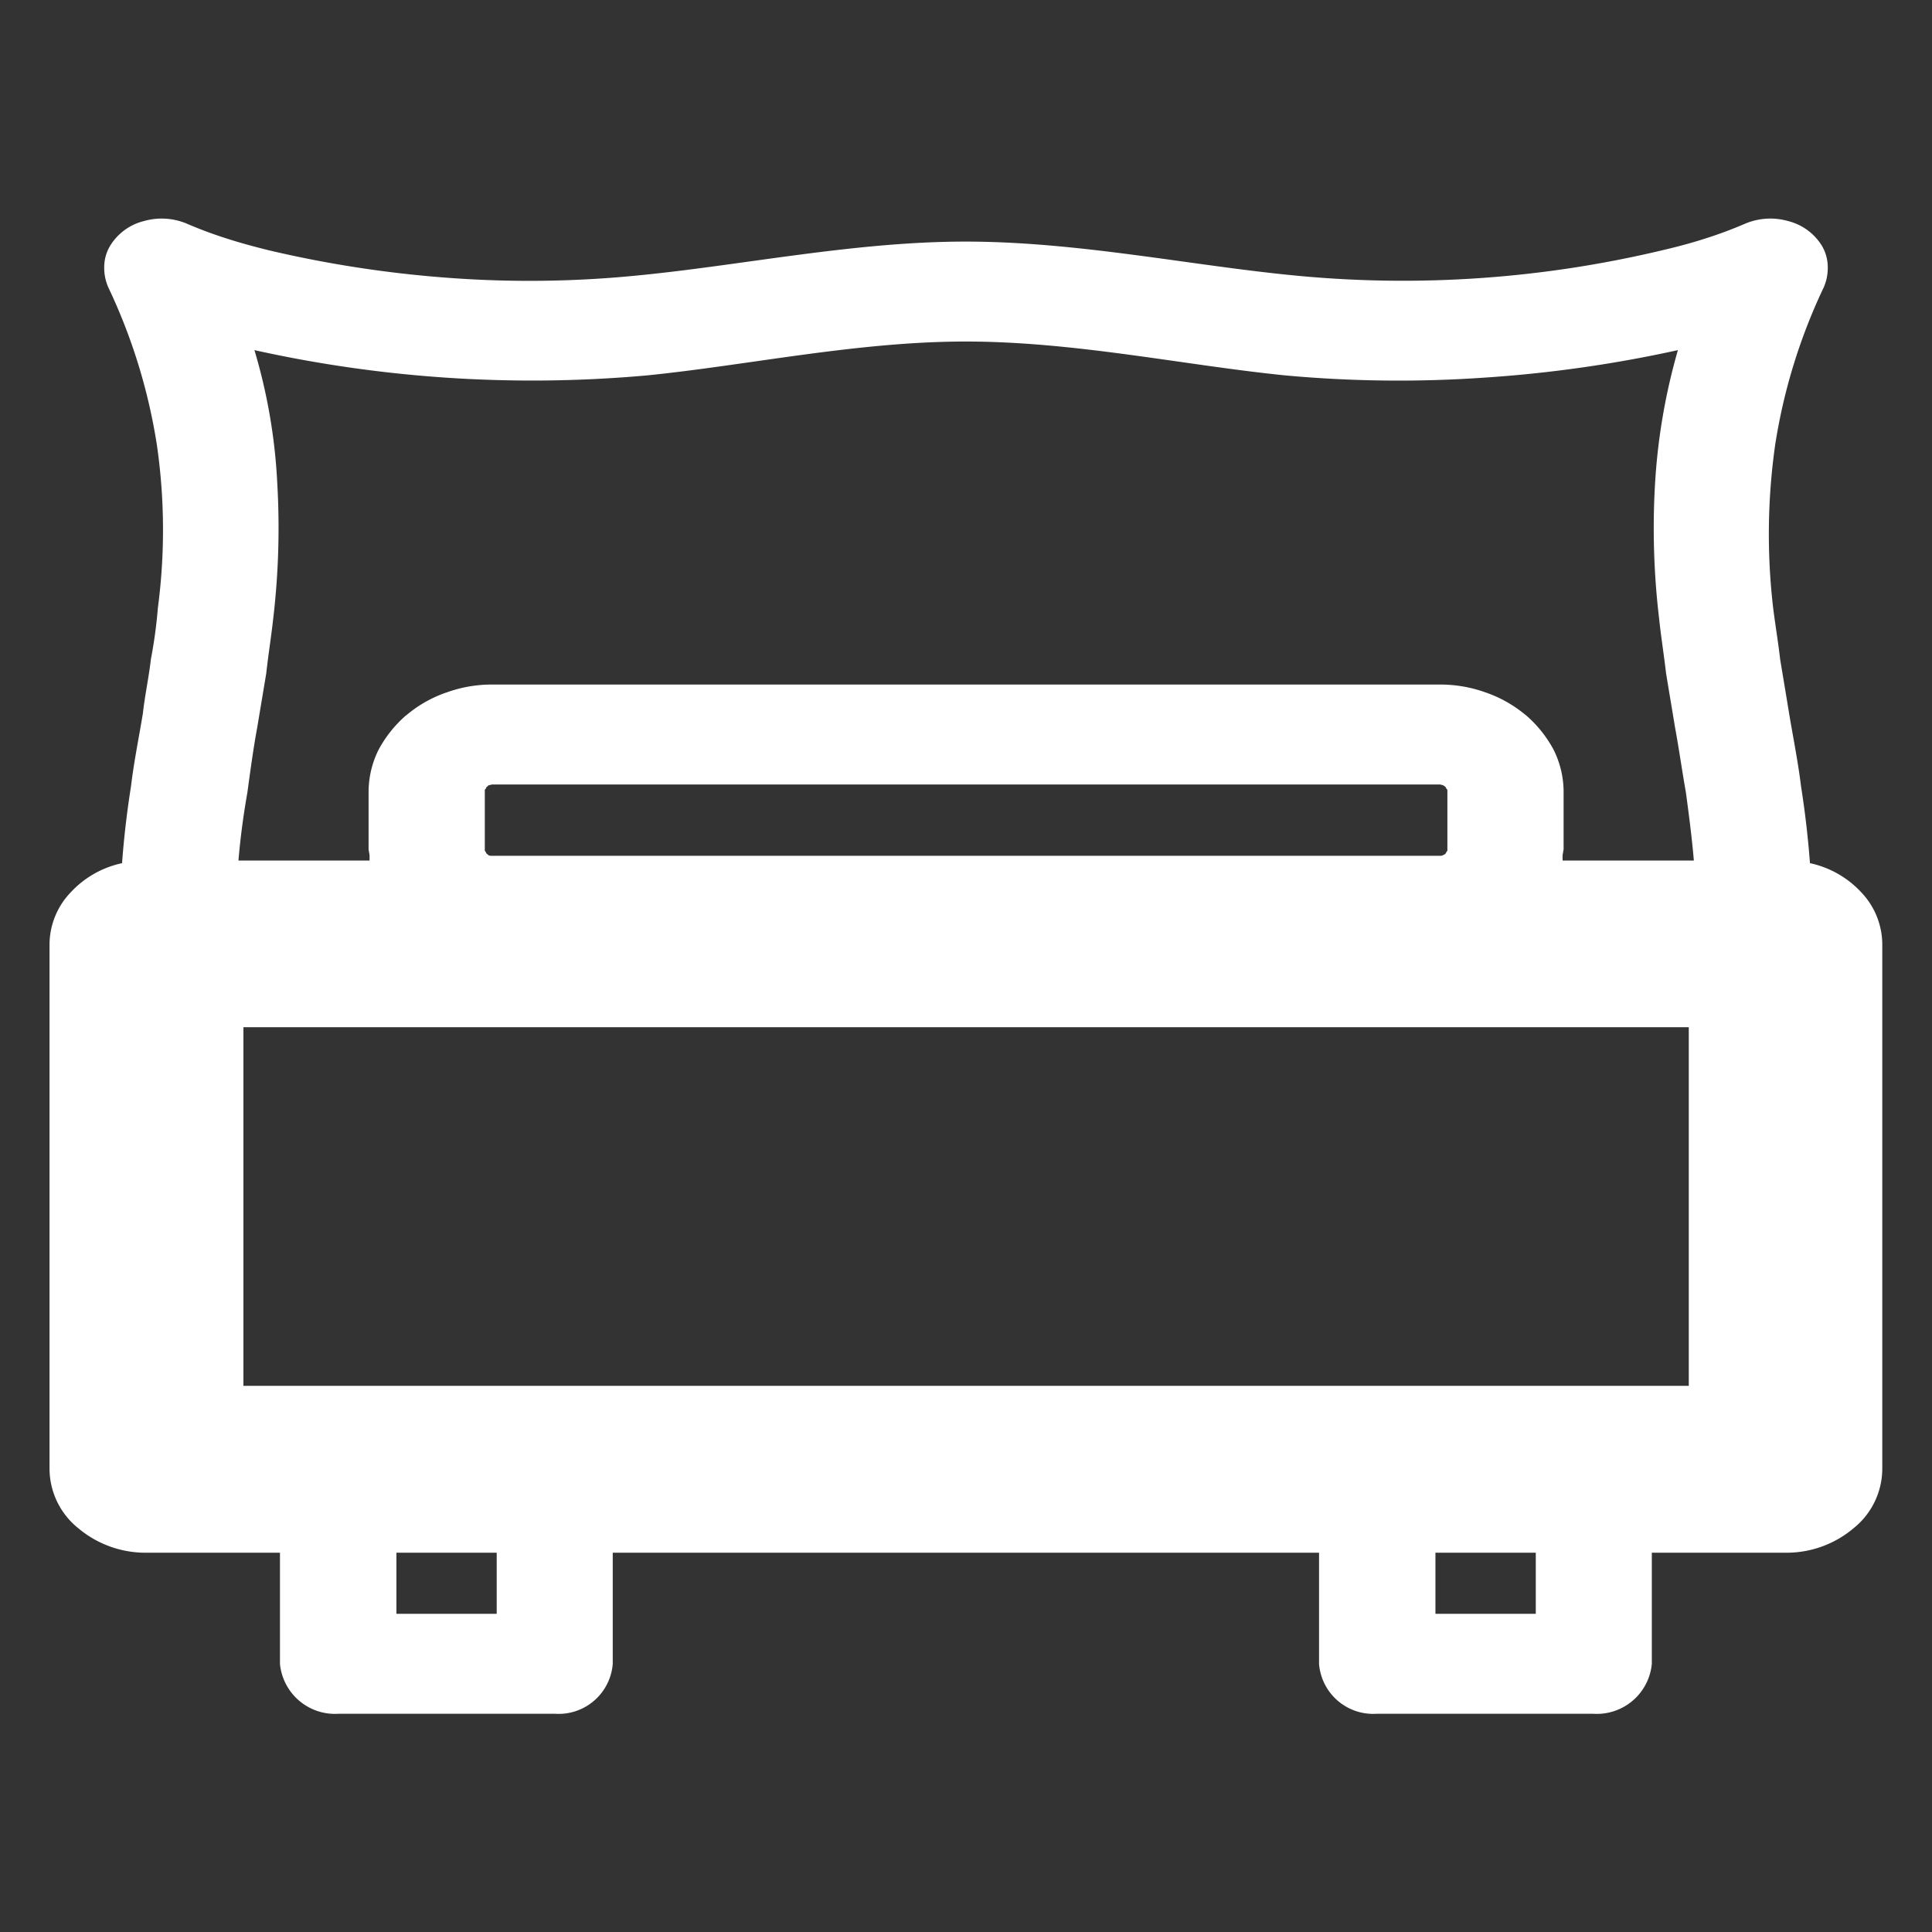 <svg xmlns="http://www.w3.org/2000/svg" width="110" height="110" viewBox="0 0 110 110">
  <rect x="0" y="0" width="110" height="110" fill="#333333" stroke="none"/>
  <defs>
    <style>
      .cls-1 {
        fill: #fff;
        fill-rule: evenodd;
      }
    </style>
  </defs>
  <path id="tour_summary_icon01" class="cls-1" d="M859.163,1878.23a5.567,5.567,0,0,0-2.939-1.68c-0.113-1.5-.284-2.95-0.509-4.38-0.171-1.4-.452-2.78-0.681-4.16-0.168-1.03-.339-2.05-0.507-3.06-0.113-1-.283-1.99-0.4-2.94a36.165,36.165,0,0,1,.113-9.26,32.448,32.448,0,0,1,2.771-8.99,2.759,2.759,0,0,0,.226-1.17,2.393,2.393,0,0,0-.339-1.2,3.158,3.158,0,0,0-1.923-1.4,3.687,3.687,0,0,0-2.487.17c-0.681.29-1.416,0.57-2.207,0.82-0.736.24-1.584,0.47-2.49,0.68a63.637,63.637,0,0,1-20.7,1.45c-6.053-.57-12.5-1.95-18.947-1.95-6.391,0-12.84,1.38-18.89,1.95a61.928,61.928,0,0,1-10.465.12,65.5,65.5,0,0,1-10.292-1.57c-0.848-.21-1.7-0.44-2.432-0.68-0.793-.25-1.529-0.53-2.207-0.82a3.688,3.688,0,0,0-2.487-.17,3.141,3.141,0,0,0-1.923,1.4,2.367,2.367,0,0,0-.342,1.2,2.762,2.762,0,0,0,.229,1.17,32.549,32.549,0,0,1,2.771,8.99,33.769,33.769,0,0,1,.055,9.26,27.1,27.1,0,0,1-.4,2.94c-0.113,1.01-.339,2.03-0.452,3.06-0.226,1.38-.51,2.76-0.678,4.16-0.225,1.43-.4,2.88-0.509,4.38a5.576,5.576,0,0,0-2.942,1.68,4.317,4.317,0,0,0-1.188,2.92v29.92a4.361,4.361,0,0,0,1.642,3.35,5.949,5.949,0,0,0,3.9,1.39h7.578v6.33a3.148,3.148,0,0,0,3.339,2.84h12.33a3.089,3.089,0,0,0,3.278-2.84v-6.33h40.214v6.33a3.092,3.092,0,0,0,3.281,2.84h12.33a3.145,3.145,0,0,0,3.336-2.84v-6.33h7.636a5.909,5.909,0,0,0,3.846-1.39,4.358,4.358,0,0,0,1.639-3.35v-29.92A4.317,4.317,0,0,0,859.163,1878.23Zm-77.711,41.06h-5.71v-3.48h5.71v3.48Zm59.161,0H834.9v-3.48h5.713v3.48Zm8.711-12.98H767.031v-20.42h82.293v20.42Zm-13.857-34.11a0.559,0.559,0,0,1,.055.11,0.129,0.129,0,0,1,.058.13v3.33a0.136,0.136,0,0,1-.058.14c0,0.05-.055.08-0.055,0.12-0.058.02-.113,0.06-0.171,0.08a0.392,0.392,0,0,1-.112.02H781.171a0.5,0.5,0,0,1-.17-0.02,0.2,0.2,0,0,0-.113-0.08c0-.04-0.058-0.07-0.058-0.12a0.14,0.14,0,0,1-.055-0.14v-3.33a0.132,0.132,0,0,1,.055-0.13,0.548,0.548,0,0,1,.058-0.11l0.055-.03v-0.02a0.292,0.292,0,0,1,.116-0.05,0.281,0.281,0,0,0,.112-0.03h54.013a0.269,0.269,0,0,0,.112.03,1.123,1.123,0,0,0,.113.05v0.02Zm6.672,4.2v-0.31l0.058-.32v-3.33a5.4,5.4,0,0,0-.565-2.34,6.885,6.885,0,0,0-1.529-1.93l-0.225-.18a7.133,7.133,0,0,0-2.149-1.17,7.6,7.6,0,0,0-2.545-.44H781.171a7.577,7.577,0,0,0-2.545.44,7.061,7.061,0,0,0-2.149,1.17l-0.228.18a6.929,6.929,0,0,0-1.526,1.93,5.4,5.4,0,0,0-.565,2.34v3.33l0.055,0.32v0.31h-7.465c0.113-1.32.283-2.6,0.509-3.87,0.171-1.26.339-2.51,0.565-3.73,0.171-1.03.339-2.03,0.51-3.06,0.112-1.03.283-2.08,0.4-3.15a44.128,44.128,0,0,0,.226-7.68,31.843,31.843,0,0,0-1.3-7.57,73.055,73.055,0,0,0,22.338,1.44c5.771-.58,11.991-1.93,18.157-1.93,6.22,0,12.443,1.35,18.211,1.93a70.514,70.514,0,0,0,11.256.13,73.645,73.645,0,0,0,11.085-1.57,34.814,34.814,0,0,0-1.3,7.57,43.545,43.545,0,0,0,.226,7.68c0.113,1.07.281,2.12,0.4,3.15,0.168,1.03.339,2.03,0.507,3.06,0.226,1.22.4,2.47,0.623,3.73,0.171,1.27.339,2.55,0.452,3.87h-7.466Z" transform="translate(-753.172 -1827.405)"/>
</svg>
